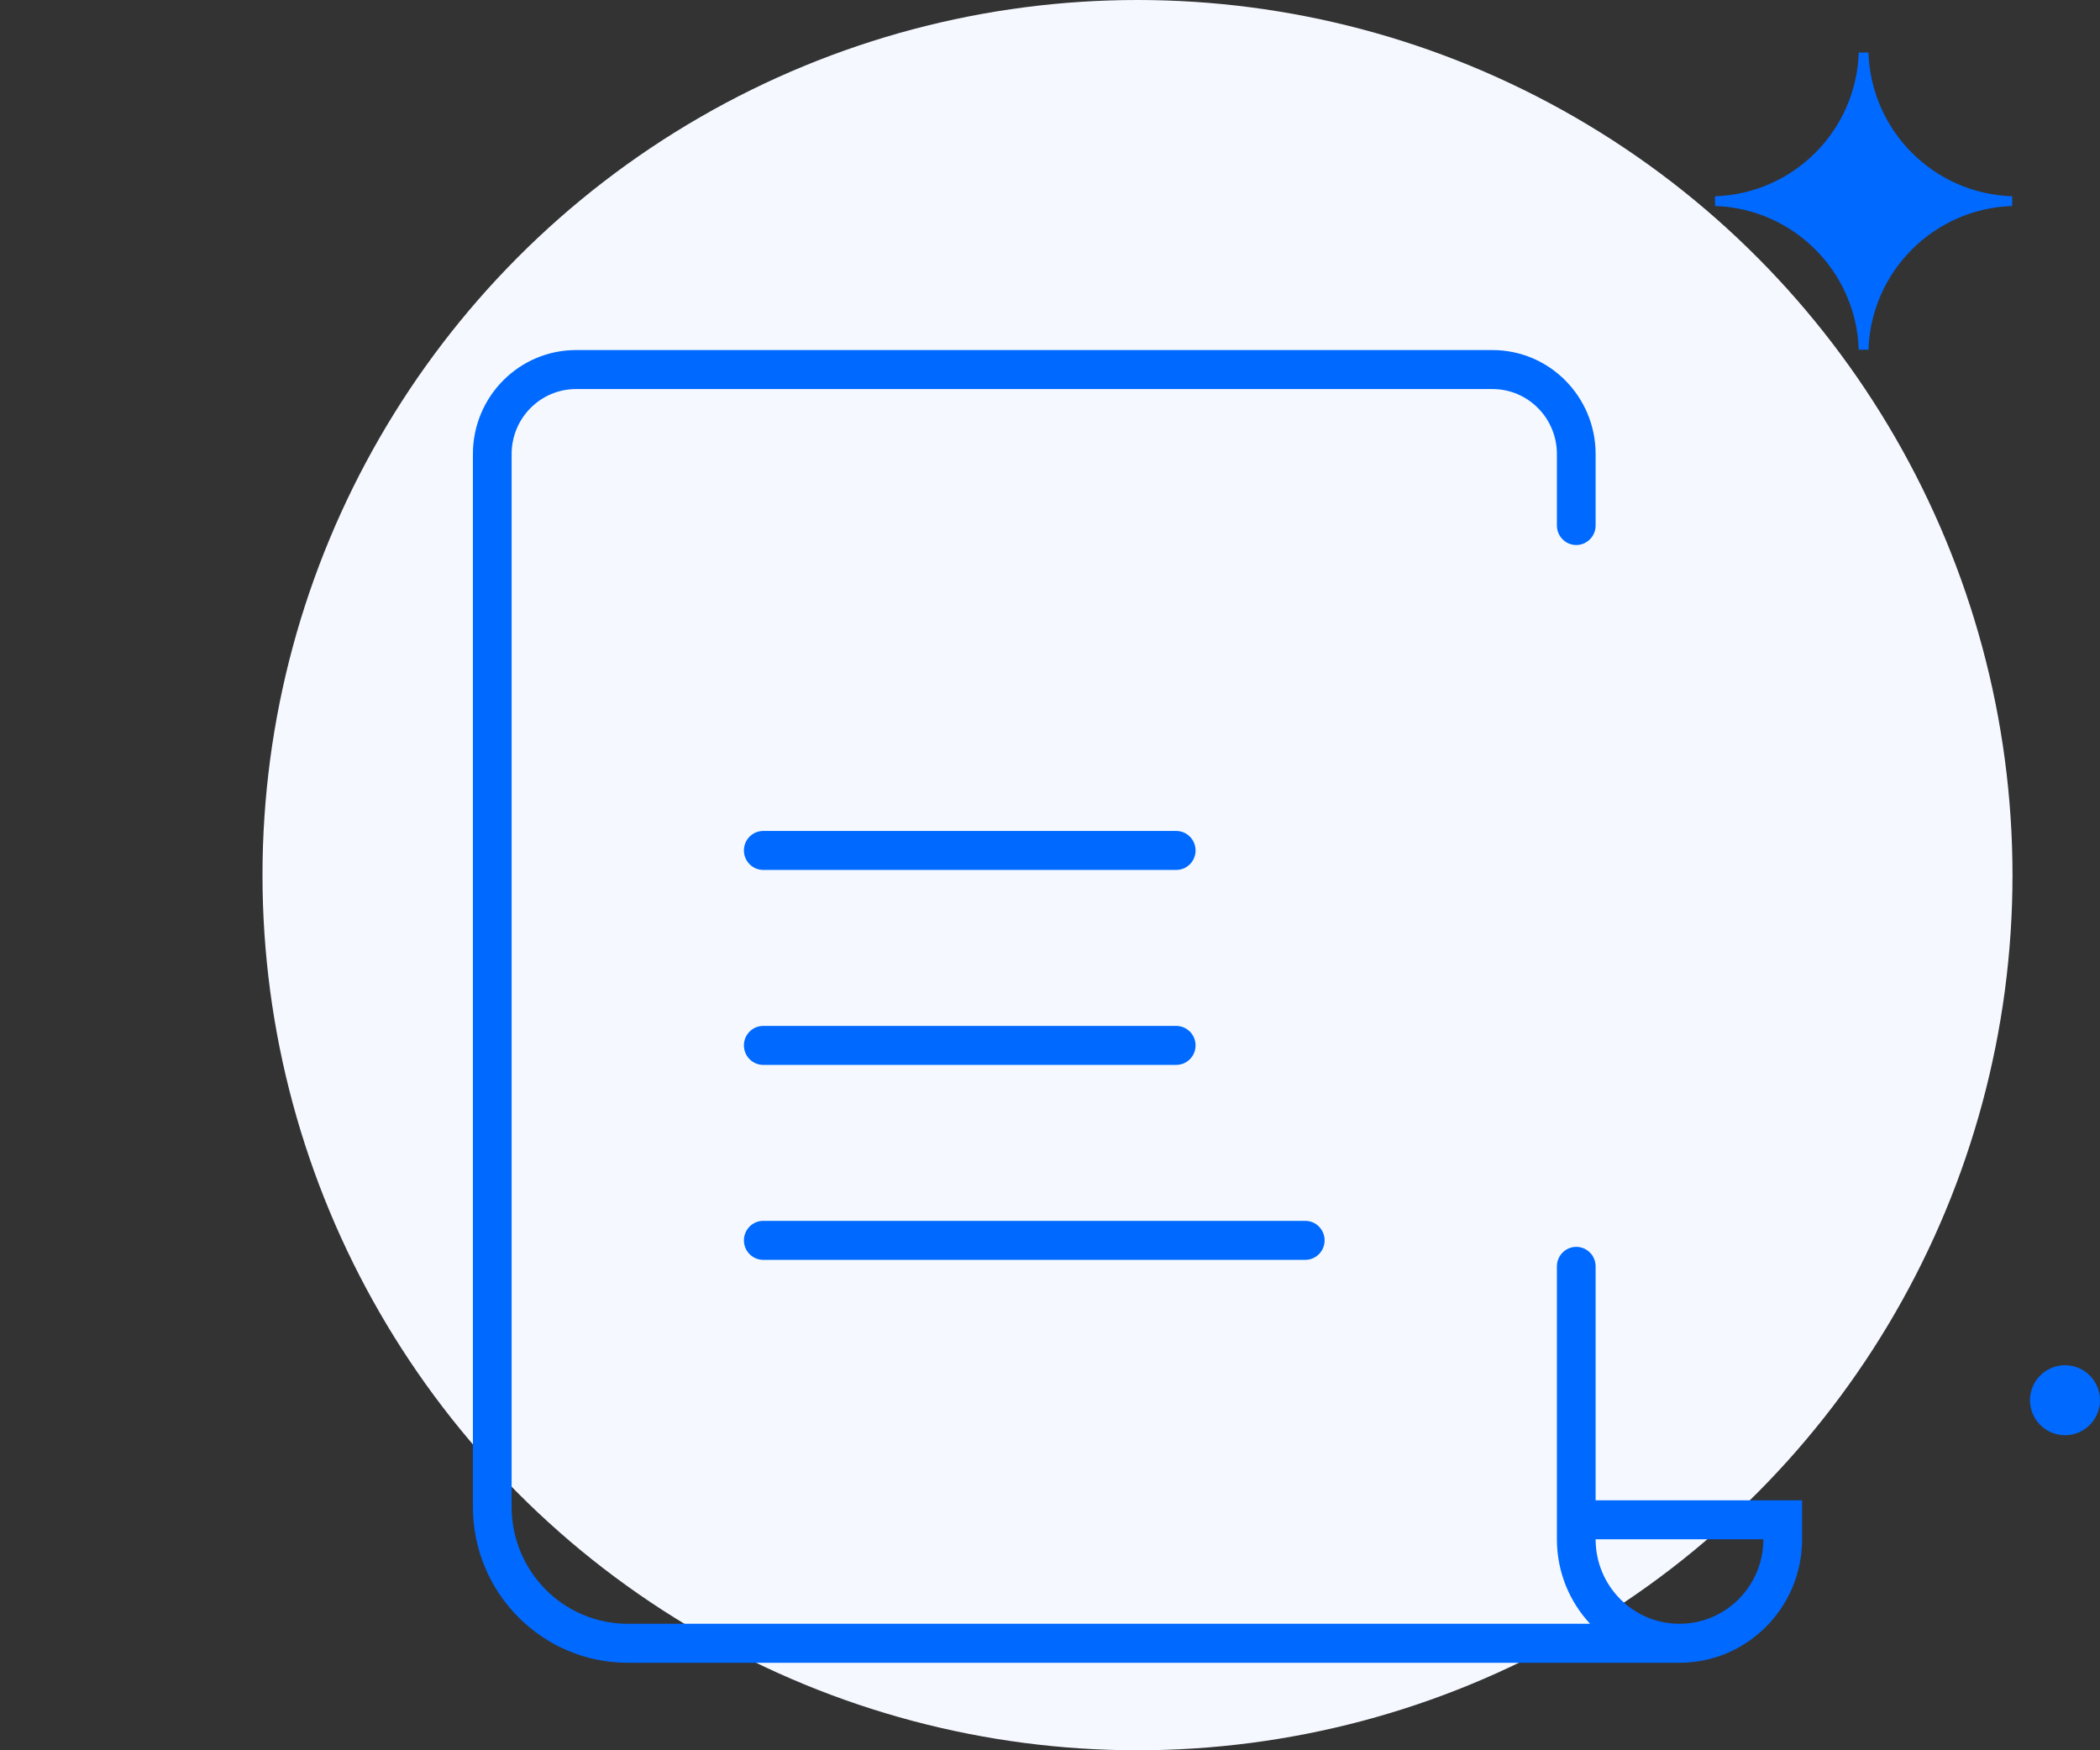 <svg xmlns="http://www.w3.org/2000/svg" width="120" height="100" viewBox="0 0 120 100" xmlns:xlink="http://www.w3.org/1999/xlink">
  <rect x="0" y="0" width="120" height="100" fill="#333333" stroke="none"/>
  <defs>
    <circle id="a" cx="17.5" cy="37.5" r="3.5"/>
    <mask id="d" width="7" height="7" x="0" y="0" fill="white">
      <use xlink:href="#a"/>
    </mask>
    <path id="b" d="M84,52 C84,51.89 84.002,51.781 84.005,51.672 C89.268,51.503 93.503,47.268 93.672,42.005 C93.781,42.002 93.89,42 94,42 C94.11,42 94.219,42.002 94.328,42.005 C94.497,47.268 98.732,51.503 103.995,51.672 C103.998,51.781 104,51.89 104,52 C104,52.11 103.998,52.219 103.995,52.328 C98.732,52.497 94.497,56.732 94.328,61.995 C94.219,61.998 94.11,62 94,62 C93.89,62 93.781,61.998 93.672,61.995 C93.503,56.732 89.268,52.497 84.005,52.328 C84.002,52.219 84,52.11 84,52 Z"/>
    <mask id="e" width="20" height="20" x="0" y="0" fill="white">
      <use xlink:href="#b"/>
    </mask>
    <path id="c" d="M3.255,76.747 C3.255,76.654 3.256,76.561 3.259,76.468 C7.728,76.324 11.324,72.728 11.468,68.259 C11.561,68.256 11.654,68.255 11.747,68.255 C11.84,68.255 11.933,68.256 12.025,68.259 C12.169,72.728 15.766,76.324 20.234,76.468 C20.237,76.561 20.239,76.654 20.239,76.747 C20.239,76.84 20.237,76.933 20.234,77.025 C15.766,77.169 12.169,80.766 12.025,85.234 C11.933,85.237 11.84,85.239 11.747,85.239 C11.654,85.239 11.561,85.237 11.468,85.234 C11.324,80.766 7.728,77.169 3.259,77.025 C3.256,76.933 3.255,76.84 3.255,76.747 Z"/>
    <mask id="f" width="16.984" height="16.984" x="0" y="0" fill="white">
      <use xlink:href="#c"/>
    </mask>
  </defs>
  <g fill="none" transform="translate(-4)">
    <g transform="translate(19)">
      <circle cx="50" cy="50" r="50" fill="#F5F9FF"/>
      <path fill="#0069FF" d="M77.469,85.718 L85.764,85.718 L87.977,85.718 L87.977,87.946 C87.977,91.842 84.84,95 80.971,95 L78.759,95 L44.655,95 L20.873,95 C15.985,95 12.023,91.012 12.023,86.091 L12.023,25.942 C12.023,22.661 14.661,20 17.919,20 L70.282,20 C73.539,20 76.178,22.662 76.178,25.942 L76.178,30.025 C76.178,30.64 75.683,31.139 75.072,31.139 C74.461,31.139 73.966,30.64 73.966,30.025 L73.966,25.942 C73.966,23.892 72.317,22.228 70.282,22.228 L17.919,22.228 C15.883,22.228 14.236,23.891 14.236,25.942 L14.236,86.091 C14.236,89.781 17.207,92.772 20.873,92.772 L44.655,92.772 L75.862,92.772 C74.686,91.51 73.966,89.813 73.966,87.946 L73.966,85.718 L76.178,85.718 L77.469,85.718 L78.759,85.718 L79.865,85.718 L75.579,86.233 L73.966,85.718 L73.966,72.351 C73.966,71.736 74.461,71.238 75.072,71.238 C75.683,71.238 76.178,71.736 76.178,72.351 L76.178,87.946 L73.966,85.718 L77.469,85.718 L77.469,85.718 Z M27.509,59.728 C27.509,59.113 28.001,58.614 28.618,58.614 L52.209,58.614 C52.822,58.614 53.318,59.114 53.318,59.728 C53.318,60.343 52.826,60.842 52.209,60.842 L28.618,60.842 C28.005,60.842 27.509,60.342 27.509,59.728 L27.509,59.728 Z M27.509,70.866 C27.509,70.251 28.004,69.752 28.613,69.752 L59.588,69.752 C60.198,69.752 60.692,70.252 60.692,70.866 C60.692,71.482 60.198,71.98 59.588,71.98 L28.613,71.98 C28.003,71.98 27.509,71.48 27.509,70.866 L27.509,70.866 Z M27.509,48.589 C27.509,47.974 28.001,47.475 28.618,47.475 L52.209,47.475 C52.822,47.475 53.318,47.975 53.318,48.589 C53.318,49.204 52.826,49.703 52.209,49.703 L28.618,49.703 C28.005,49.703 27.509,49.203 27.509,48.589 L27.509,48.589 Z M85.764,87.946 L76.178,87.946 C76.178,90.611 78.324,92.772 80.971,92.772 C83.618,92.772 85.764,90.611 85.764,87.946 L85.764,87.946 Z"/>
    </g>
    <circle cx="122" cy="80" r="2" fill="#0069FF"/>
    <use stroke="#0069FF" stroke-width="4" mask="url(#d)" stroke-linecap="round" stroke-linejoin="round" xlink:href="#a"/>
    <use stroke="#0069FF" stroke-width="4" mask="url(#e)" stroke-linecap="round" stroke-linejoin="round" xlink:href="#b"/>
    <path fill="#0069FF" d="M102,11.492 C102,11.399 102.001,11.306 102.004,11.213 C106.473,11.069 110.069,7.473 110.213,3.004 C110.306,3.001 110.399,3 110.492,3 C110.585,3 110.678,3.001 110.77,3.004 C110.914,7.473 114.511,11.069 118.979,11.213 C118.982,11.306 118.984,11.399 118.984,11.492 C118.984,11.585 118.982,11.678 118.979,11.77 C114.511,11.914 110.914,15.511 110.77,19.979 C110.678,19.982 110.585,19.984 110.492,19.984 C110.399,19.984 110.306,19.982 110.213,19.979 C110.069,15.511 106.473,11.914 102.004,11.77 C102.001,11.678 102,11.585 102,11.492 Z"/>
    <use stroke="#0069FF" stroke-width="4" mask="url(#f)" stroke-linecap="round" stroke-linejoin="round" transform="rotate(33 11.747 76.747)" xlink:href="#c"/>
  </g>
</svg>
